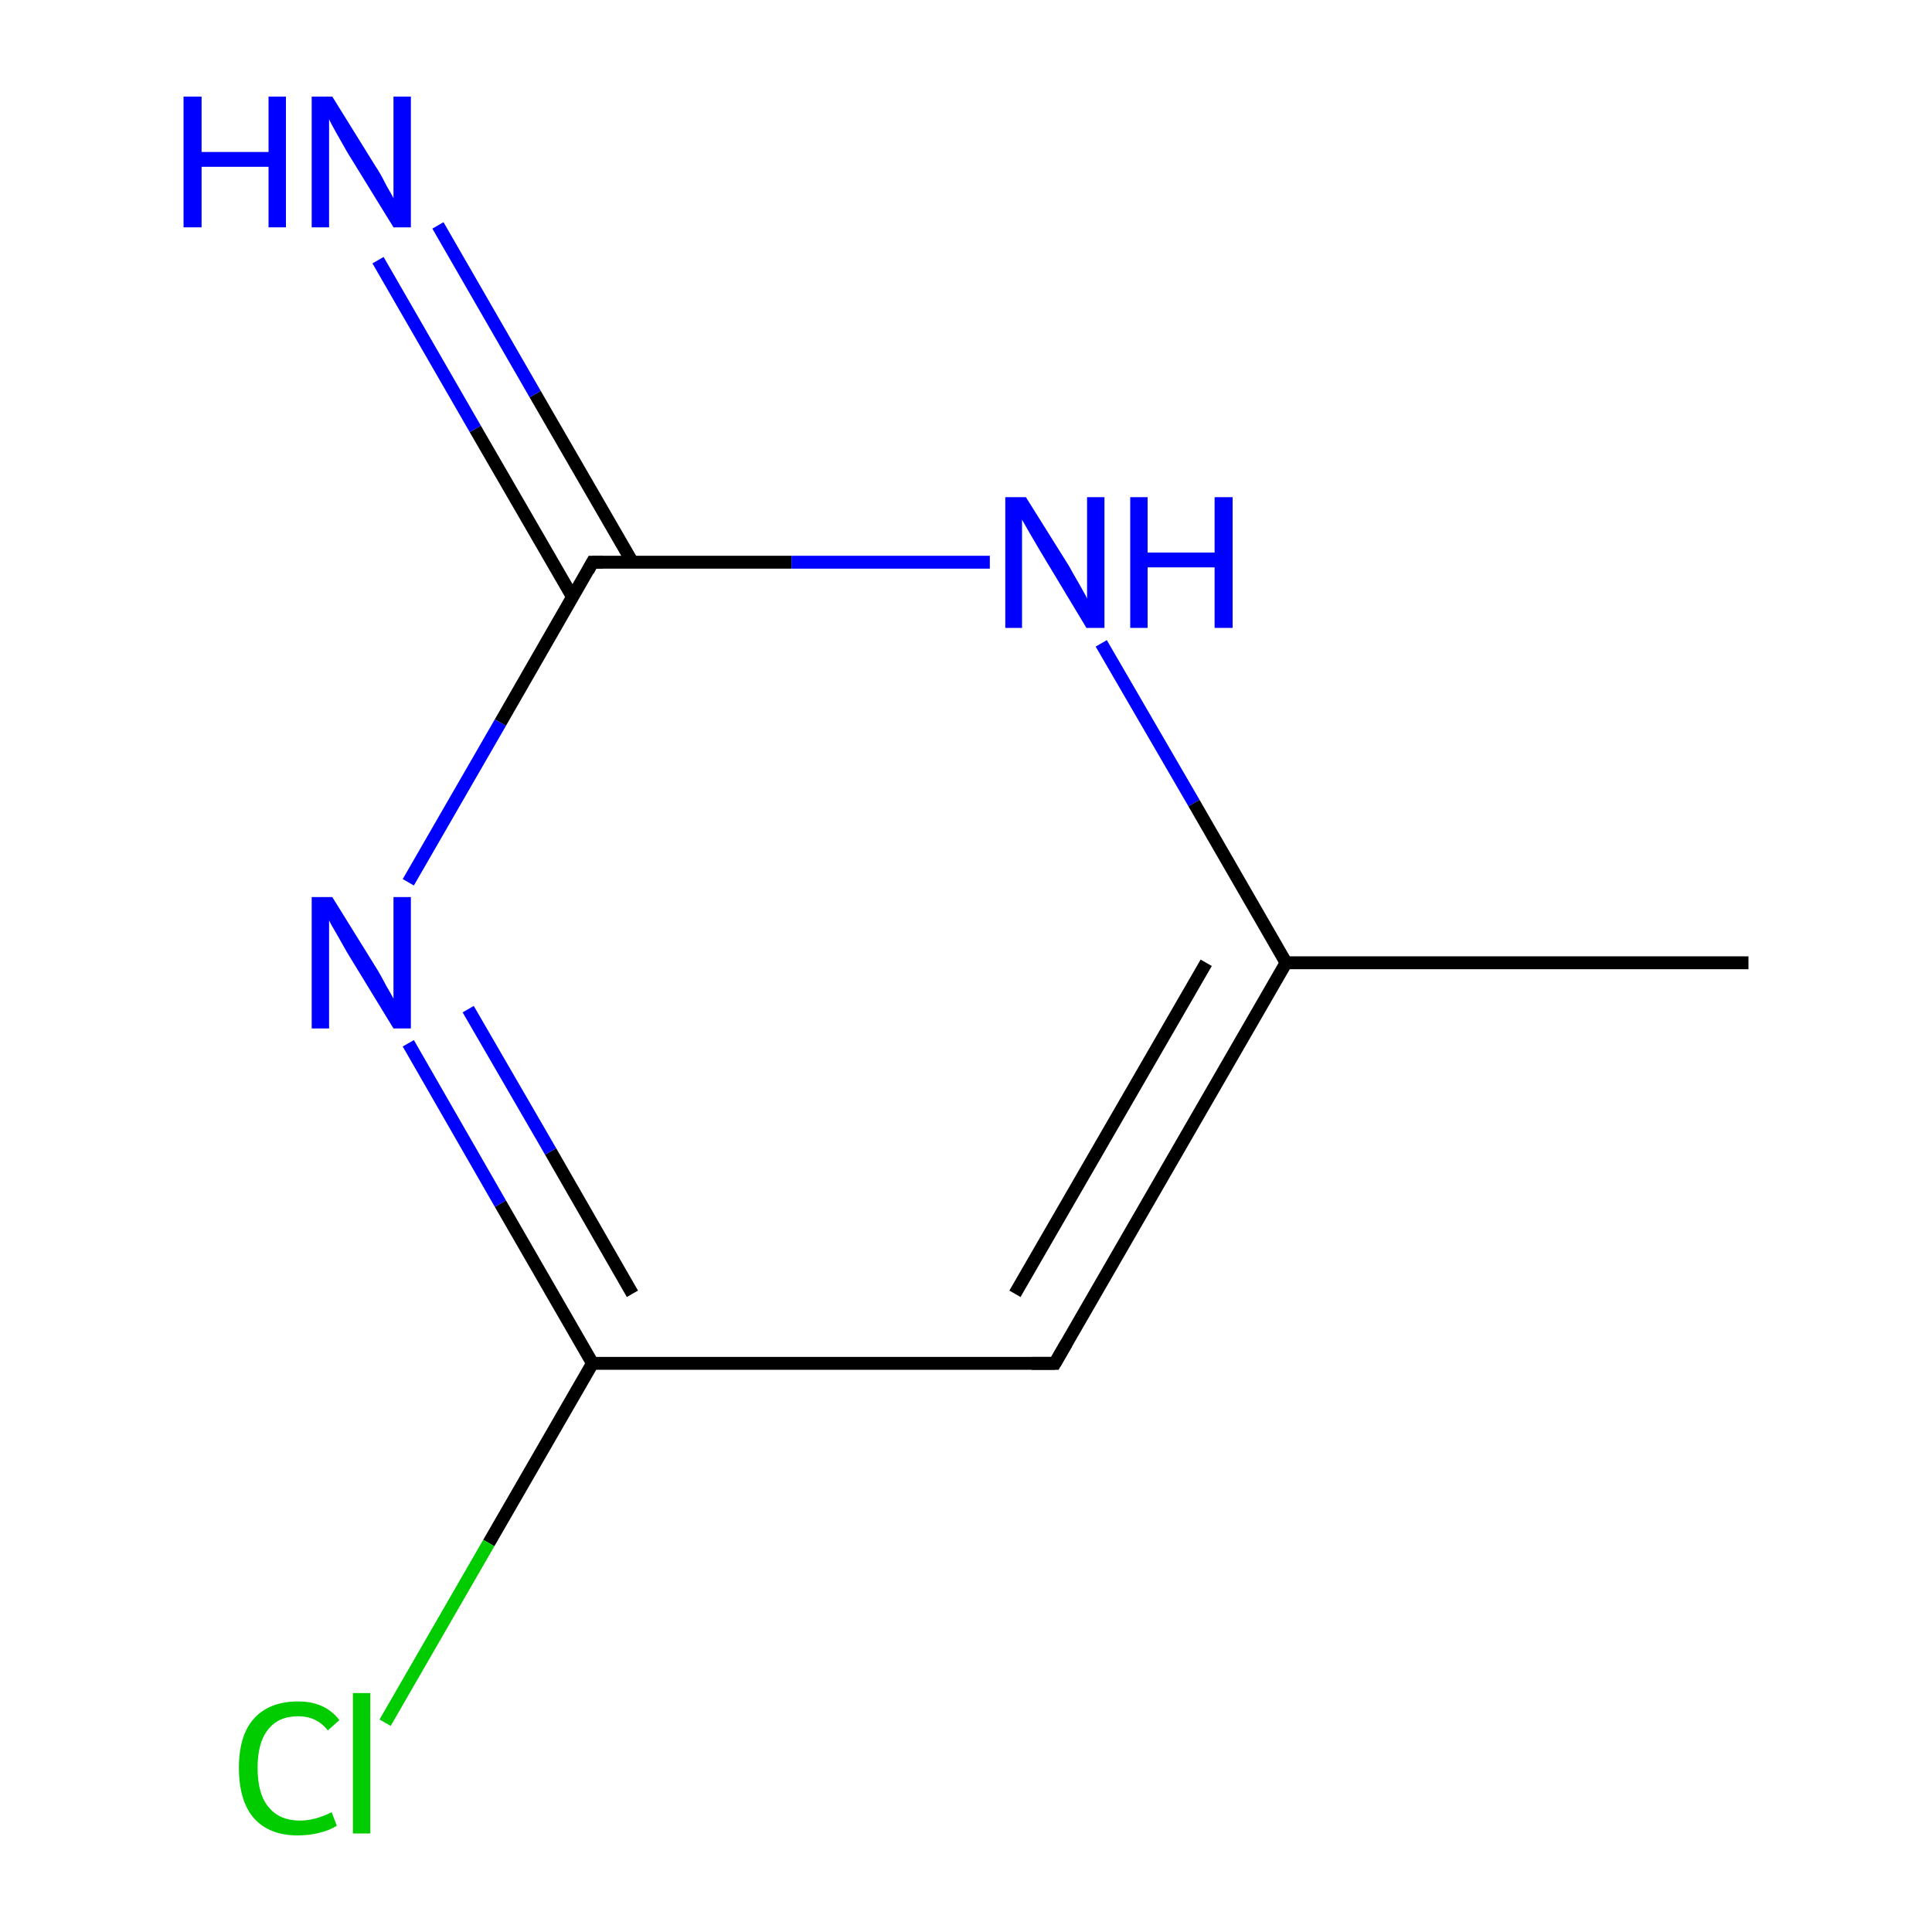 <?xml version='1.0' encoding='iso-8859-1'?>
<svg version='1.1' baseProfile='full'
              xmlns='http://www.w3.org/2000/svg'
                      xmlns:rdkit='http://www.rdkit.org/xml'
                      xmlns:xlink='http://www.w3.org/1999/xlink'
                  xml:space='preserve'
width='300px' height='300px' viewBox='0 0 300 300'>
<!-- END OF HEADER -->
<rect style='opacity:1.0;fill:#FFFFFF;stroke:none' width='300.0' height='300.0' x='0.0' y='0.0'> </rect>
<path class='bond-0 atom-0 atom-1' d='M 271.5,149.5 L 199.7,149.5' style='fill:none;fill-rule:evenodd;stroke:#000000;stroke-width:2.0px;stroke-linecap:butt;stroke-linejoin:miter;stroke-opacity:1' />
<path class='bond-1 atom-1 atom-2' d='M 199.7,149.5 L 163.8,211.7' style='fill:none;fill-rule:evenodd;stroke:#000000;stroke-width:2.0px;stroke-linecap:butt;stroke-linejoin:miter;stroke-opacity:1' />
<path class='bond-1 atom-1 atom-2' d='M 187.3,149.5 L 157.6,200.9' style='fill:none;fill-rule:evenodd;stroke:#000000;stroke-width:2.0px;stroke-linecap:butt;stroke-linejoin:miter;stroke-opacity:1' />
<path class='bond-2 atom-2 atom-3' d='M 163.8,211.7 L 92.0,211.7' style='fill:none;fill-rule:evenodd;stroke:#000000;stroke-width:2.0px;stroke-linecap:butt;stroke-linejoin:miter;stroke-opacity:1' />
<path class='bond-3 atom-3 atom-4' d='M 92.0,211.7 L 75.9,239.6' style='fill:none;fill-rule:evenodd;stroke:#000000;stroke-width:2.0px;stroke-linecap:butt;stroke-linejoin:miter;stroke-opacity:1' />
<path class='bond-3 atom-3 atom-4' d='M 75.9,239.6 L 59.8,267.5' style='fill:none;fill-rule:evenodd;stroke:#00CC00;stroke-width:2.0px;stroke-linecap:butt;stroke-linejoin:miter;stroke-opacity:1' />
<path class='bond-4 atom-3 atom-5' d='M 92.0,211.7 L 77.7,186.9' style='fill:none;fill-rule:evenodd;stroke:#000000;stroke-width:2.0px;stroke-linecap:butt;stroke-linejoin:miter;stroke-opacity:1' />
<path class='bond-4 atom-3 atom-5' d='M 77.7,186.9 L 63.4,162.0' style='fill:none;fill-rule:evenodd;stroke:#0000FF;stroke-width:2.0px;stroke-linecap:butt;stroke-linejoin:miter;stroke-opacity:1' />
<path class='bond-4 atom-3 atom-5' d='M 98.2,200.9 L 85.5,178.8' style='fill:none;fill-rule:evenodd;stroke:#000000;stroke-width:2.0px;stroke-linecap:butt;stroke-linejoin:miter;stroke-opacity:1' />
<path class='bond-4 atom-3 atom-5' d='M 85.5,178.8 L 72.7,156.7' style='fill:none;fill-rule:evenodd;stroke:#0000FF;stroke-width:2.0px;stroke-linecap:butt;stroke-linejoin:miter;stroke-opacity:1' />
<path class='bond-5 atom-5 atom-6' d='M 63.4,137.0 L 77.7,112.2' style='fill:none;fill-rule:evenodd;stroke:#0000FF;stroke-width:2.0px;stroke-linecap:butt;stroke-linejoin:miter;stroke-opacity:1' />
<path class='bond-5 atom-5 atom-6' d='M 77.7,112.2 L 92.0,87.3' style='fill:none;fill-rule:evenodd;stroke:#000000;stroke-width:2.0px;stroke-linecap:butt;stroke-linejoin:miter;stroke-opacity:1' />
<path class='bond-6 atom-6 atom-7' d='M 98.2,87.3 L 83.1,61.2' style='fill:none;fill-rule:evenodd;stroke:#000000;stroke-width:2.0px;stroke-linecap:butt;stroke-linejoin:miter;stroke-opacity:1' />
<path class='bond-6 atom-6 atom-7' d='M 83.1,61.2 L 68.0,35.0' style='fill:none;fill-rule:evenodd;stroke:#0000FF;stroke-width:2.0px;stroke-linecap:butt;stroke-linejoin:miter;stroke-opacity:1' />
<path class='bond-6 atom-6 atom-7' d='M 88.9,92.7 L 73.8,66.6' style='fill:none;fill-rule:evenodd;stroke:#000000;stroke-width:2.0px;stroke-linecap:butt;stroke-linejoin:miter;stroke-opacity:1' />
<path class='bond-6 atom-6 atom-7' d='M 73.8,66.6 L 58.7,40.4' style='fill:none;fill-rule:evenodd;stroke:#0000FF;stroke-width:2.0px;stroke-linecap:butt;stroke-linejoin:miter;stroke-opacity:1' />
<path class='bond-7 atom-6 atom-8' d='M 92.0,87.3 L 122.9,87.3' style='fill:none;fill-rule:evenodd;stroke:#000000;stroke-width:2.0px;stroke-linecap:butt;stroke-linejoin:miter;stroke-opacity:1' />
<path class='bond-7 atom-6 atom-8' d='M 122.9,87.3 L 153.7,87.3' style='fill:none;fill-rule:evenodd;stroke:#0000FF;stroke-width:2.0px;stroke-linecap:butt;stroke-linejoin:miter;stroke-opacity:1' />
<path class='bond-8 atom-8 atom-1' d='M 171.0,99.9 L 185.4,124.7' style='fill:none;fill-rule:evenodd;stroke:#0000FF;stroke-width:2.0px;stroke-linecap:butt;stroke-linejoin:miter;stroke-opacity:1' />
<path class='bond-8 atom-8 atom-1' d='M 185.4,124.7 L 199.7,149.5' style='fill:none;fill-rule:evenodd;stroke:#000000;stroke-width:2.0px;stroke-linecap:butt;stroke-linejoin:miter;stroke-opacity:1' />
<path d='M 165.6,208.6 L 163.8,211.7 L 160.2,211.7' style='fill:none;stroke:#000000;stroke-width:2.0px;stroke-linecap:butt;stroke-linejoin:miter;stroke-miterlimit:10;stroke-opacity:1;' />
<path d='M 91.3,88.6 L 92.0,87.3 L 93.6,87.3' style='fill:none;stroke:#000000;stroke-width:2.0px;stroke-linecap:butt;stroke-linejoin:miter;stroke-miterlimit:10;stroke-opacity:1;' />
<path class='atom-4' d='M 37.1 274.5
Q 37.1 269.5, 39.4 266.9
Q 41.8 264.2, 46.3 264.2
Q 50.5 264.2, 52.7 267.1
L 50.9 268.7
Q 49.2 266.5, 46.3 266.5
Q 43.2 266.5, 41.6 268.6
Q 40.0 270.6, 40.0 274.5
Q 40.0 278.6, 41.7 280.6
Q 43.4 282.7, 46.6 282.7
Q 48.9 282.7, 51.5 281.4
L 52.3 283.5
Q 51.2 284.2, 49.6 284.6
Q 48.0 285.0, 46.2 285.0
Q 41.8 285.0, 39.4 282.3
Q 37.1 279.6, 37.1 274.5
' fill='#00CC00'/>
<path class='atom-4' d='M 54.8 262.9
L 57.5 262.9
L 57.5 284.7
L 54.8 284.7
L 54.8 262.9
' fill='#00CC00'/>
<path class='atom-5' d='M 51.6 139.3
L 58.3 150.1
Q 59.0 151.2, 60.0 153.1
Q 61.1 155.0, 61.1 155.1
L 61.1 139.3
L 63.8 139.3
L 63.8 159.7
L 61.1 159.7
L 53.9 147.9
Q 53.1 146.5, 52.2 144.9
Q 51.3 143.4, 51.1 142.9
L 51.1 159.7
L 48.4 159.7
L 48.4 139.3
L 51.6 139.3
' fill='#0000FF'/>
<path class='atom-7' d='M 28.5 15.0
L 31.3 15.0
L 31.3 23.6
L 41.7 23.6
L 41.7 15.0
L 44.4 15.0
L 44.4 35.3
L 41.7 35.3
L 41.7 25.9
L 31.3 25.9
L 31.3 35.3
L 28.5 35.3
L 28.5 15.0
' fill='#0000FF'/>
<path class='atom-7' d='M 51.6 15.0
L 58.3 25.8
Q 59.0 26.8, 60.0 28.8
Q 61.1 30.7, 61.1 30.8
L 61.1 15.0
L 63.8 15.0
L 63.8 35.3
L 61.1 35.3
L 53.9 23.6
Q 53.1 22.2, 52.2 20.6
Q 51.3 19.0, 51.1 18.5
L 51.1 35.3
L 48.4 35.3
L 48.4 15.0
L 51.6 15.0
' fill='#0000FF'/>
<path class='atom-8' d='M 159.3 77.2
L 166.0 87.9
Q 166.6 89.0, 167.7 90.9
Q 168.8 92.8, 168.8 93.0
L 168.8 77.2
L 171.5 77.2
L 171.5 97.5
L 168.7 97.5
L 161.6 85.7
Q 160.8 84.3, 159.9 82.8
Q 159.0 81.2, 158.7 80.7
L 158.7 97.5
L 156.1 97.5
L 156.1 77.2
L 159.3 77.2
' fill='#0000FF'/>
<path class='atom-8' d='M 175.5 77.2
L 178.2 77.2
L 178.2 85.8
L 188.6 85.8
L 188.6 77.2
L 191.4 77.2
L 191.4 97.5
L 188.6 97.5
L 188.6 88.1
L 178.2 88.1
L 178.2 97.5
L 175.5 97.5
L 175.5 77.2
' fill='#0000FF'/>
</svg>
